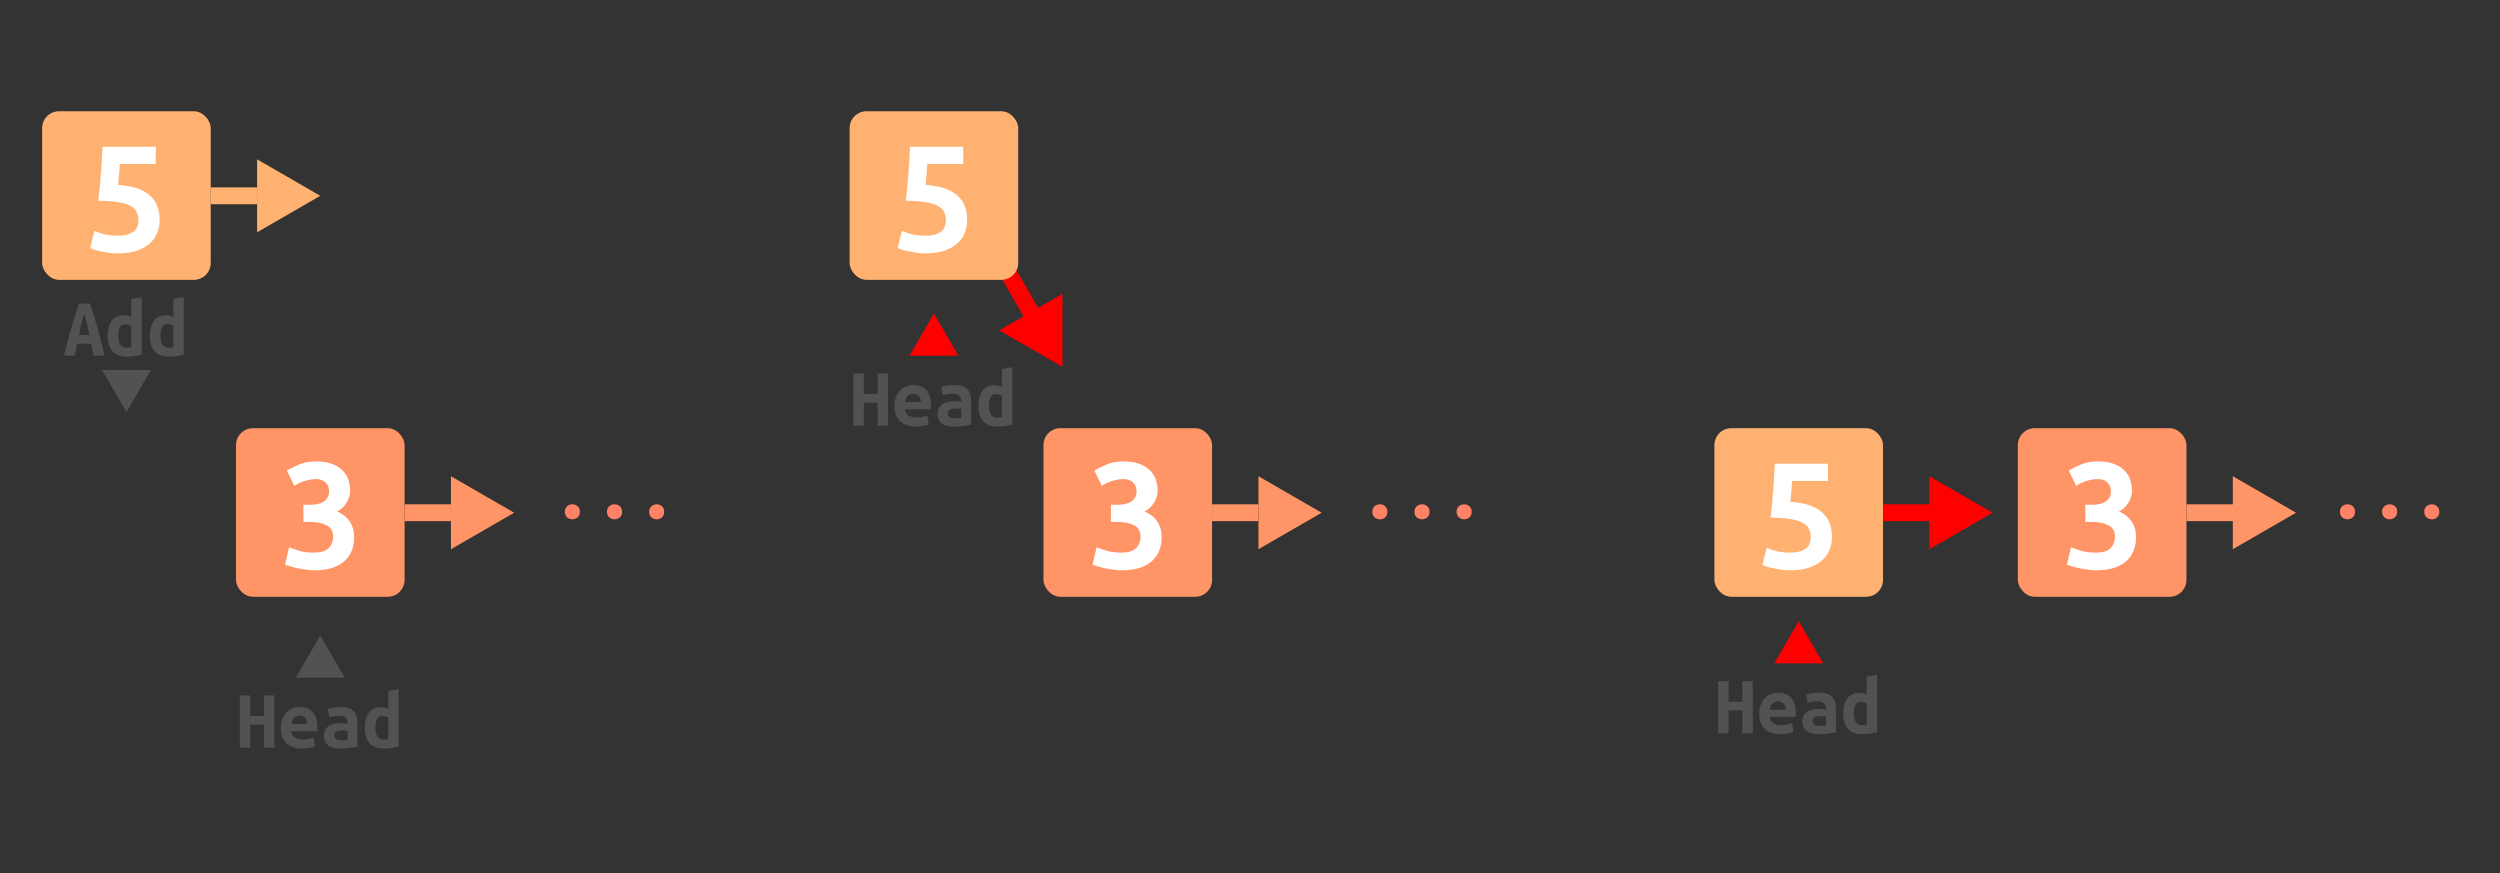 <svg width="2966" height="1036" viewBox="0 0 2966 1036" fill="none" xmlns="http://www.w3.org/2000/svg">
<rect x="0" y="0" width="2966" height="1036" fill="#333333" stroke="none"/>
<rect x="280" y="508" width="200" height="200" rx="20" fill="#FF9466"/>
<path d="M610 608.301L535 651.603L535 565L610 608.301Z" fill="#FF9466"/>
<path d="M480 598.301H535V618.301H480V598.301Z" fill="#FF9466"/>
<path d="M372.6 676.6C369.533 676.6 366.267 676.333 362.8 675.8C359.467 675.4 356.2 674.867 353 674.2C349.933 673.533 347.067 672.8 344.4 672C341.733 671.2 339.667 670.467 338.2 669.8L343 649.2C346.067 650.533 350 651.933 354.8 653.4C359.733 654.867 365.6 655.6 372.4 655.6C380.8 655.6 386.667 653.8 390 650.2C393.467 646.6 395.2 642.133 395.2 636.8C395.2 630.267 392.6 625.733 387.4 623.2C382.2 620.533 375.6 619.2 367.6 619.2H360V598.8H369.2C371.733 598.8 374.267 598.533 376.8 598C379.333 597.467 381.6 596.6 383.6 595.4C385.6 594.2 387.2 592.6 388.4 590.6C389.733 588.6 390.4 586.067 390.4 583C390.4 578.467 389 574.933 386.2 572.4C383.533 569.733 379.8 568.4 375 568.4C370.333 568.4 365.667 569.2 361 570.8C356.467 572.267 352.533 574.133 349.2 576.4L340.4 558.4C344 556 348.733 553.6 354.6 551.2C360.6 548.667 367.333 547.4 374.8 547.4C381.733 547.4 387.733 548.267 392.8 550C398 551.733 402.267 554.2 405.6 557.4C408.933 560.467 411.4 564.133 413 568.4C414.6 572.667 415.4 577.267 415.4 582.2C415.4 587.133 414 591.867 411.2 596.4C408.4 600.933 404.667 604.4 400 606.8C406.4 609.467 411.333 613.4 414.8 618.6C418.4 623.8 420.2 630 420.2 637.2C420.2 642.933 419.267 648.2 417.4 653C415.533 657.8 412.667 662 408.8 665.6C404.933 669.067 400 671.8 394 673.8C388 675.667 380.867 676.6 372.6 676.6Z" fill="white"/>
<rect x="50" y="132" width="200" height="200" rx="20" fill="#FFB171"/>
<path d="M380 232.301L305 275.603L305 189L380 232.301Z" fill="#FFB171"/>
<path d="M250 222.301H305V242.301H250V222.301Z" fill="#FFB171"/>
<path d="M164.2 261.6C164.2 258.133 163.6 255 162.4 252.2C161.333 249.267 159.067 246.8 155.6 244.8C152.267 242.667 147.467 241.067 141.2 240C134.933 238.8 126.733 238.2 116.6 238.2C117.933 227 119 216.067 119.8 205.4C120.6 194.6 121.2 184.2 121.6 174.2H184.8V194.6H142.2C141.933 198.867 141.6 203.333 141.2 208C140.8 212.667 140.467 216.467 140.2 219.4C156.733 220.467 169.067 224.467 177.2 231.4C185.333 238.333 189.4 248.067 189.4 260.6C189.4 266.333 188.4 271.667 186.4 276.6C184.4 281.4 181.333 285.6 177.2 289.2C173.067 292.8 167.933 295.6 161.8 297.6C155.667 299.6 148.533 300.6 140.4 300.6C137.2 300.6 133.933 300.4 130.6 300C127.267 299.6 124.067 299.067 121 298.4C117.933 297.867 115.133 297.2 112.6 296.4C110.2 295.6 108.333 294.867 107 294.2L112 273.8C114.933 275.267 118.667 276.6 123.2 277.8C127.733 279 133.4 279.6 140.2 279.6C145 279.6 148.933 279.067 152 278C155.2 276.933 157.667 275.6 159.4 274C161.267 272.267 162.533 270.333 163.2 268.2C163.867 266.067 164.2 263.867 164.2 261.6Z" fill="white"/>
<path d="M1204.16 317.651L1231.66 365.282L1260.5 348.631L1260.5 435.234L1185.5 391.933L1214.34 375.282L1186.84 327.651L1204.16 317.651Z" fill="#FF0000"/>
<rect x="1008" y="132" width="200" height="200" rx="20" fill="#FFB171"/>
<path d="M1122.2 261.6C1122.2 258.133 1121.6 255 1120.4 252.2C1119.33 249.267 1117.07 246.8 1113.6 244.8C1110.27 242.667 1105.47 241.067 1099.2 240C1092.93 238.8 1084.73 238.2 1074.6 238.2C1075.93 227 1077 216.067 1077.8 205.4C1078.6 194.6 1079.2 184.2 1079.6 174.2H1142.8V194.6H1100.2C1099.93 198.867 1099.6 203.333 1099.2 208C1098.8 212.667 1098.47 216.467 1098.2 219.4C1114.73 220.467 1127.07 224.467 1135.2 231.4C1143.33 238.333 1147.4 248.067 1147.4 260.6C1147.4 266.333 1146.4 271.667 1144.4 276.6C1142.4 281.4 1139.33 285.6 1135.2 289.2C1131.07 292.8 1125.93 295.6 1119.8 297.6C1113.67 299.6 1106.53 300.6 1098.4 300.6C1095.2 300.6 1091.93 300.4 1088.6 300C1085.27 299.6 1082.07 299.067 1079 298.4C1075.93 297.867 1073.13 297.2 1070.6 296.4C1068.2 295.6 1066.33 294.867 1065 294.2L1070 273.8C1072.93 275.267 1076.67 276.6 1081.2 277.8C1085.73 279 1091.4 279.6 1098.2 279.6C1103 279.6 1106.93 279.067 1110 278C1113.2 276.933 1115.67 275.6 1117.4 274C1119.27 272.267 1120.53 270.333 1121.2 268.2C1121.87 266.067 1122.2 263.867 1122.2 261.6Z" fill="white"/>
<path d="M688 607.1C688 610.033 687.1 612.267 685.3 613.8C683.5 615.333 681.433 616.1 679.1 616.1C677.9 616.1 676.767 615.9 675.7 615.5C674.633 615.1 673.667 614.533 672.8 613.8C672 613 671.333 612.067 670.8 611C670.333 609.867 670.1 608.567 670.1 607.1C670.1 605.7 670.333 604.467 670.8 603.4C671.333 602.267 672 601.333 672.8 600.6C673.667 599.867 674.633 599.3 675.7 598.9C676.767 598.5 677.9 598.3 679.1 598.3C681.433 598.3 683.5 599.067 685.3 600.6C687.1 602.133 688 604.3 688 607.1ZM738 607.1C738 610.033 737.1 612.267 735.3 613.8C733.5 615.333 731.433 616.1 729.1 616.1C727.9 616.1 726.767 615.9 725.7 615.5C724.633 615.1 723.667 614.533 722.8 613.8C722 613 721.333 612.067 720.8 611C720.333 609.867 720.1 608.567 720.1 607.1C720.1 605.7 720.333 604.467 720.8 603.4C721.333 602.267 722 601.333 722.8 600.6C723.667 599.867 724.633 599.3 725.7 598.9C726.767 598.5 727.9 598.3 729.1 598.3C731.433 598.3 733.5 599.067 735.3 600.6C737.1 602.133 738 604.3 738 607.1ZM788 607.1C788 610.033 787.1 612.267 785.3 613.8C783.5 615.333 781.433 616.1 779.1 616.1C777.9 616.1 776.767 615.9 775.7 615.5C774.633 615.1 773.667 614.533 772.8 613.8C772 613 771.333 612.067 770.8 611C770.333 609.867 770.1 608.567 770.1 607.1C770.1 605.7 770.333 604.467 770.8 603.4C771.333 602.267 772 601.333 772.8 600.6C773.667 599.867 774.633 599.3 775.7 598.9C776.767 598.5 777.9 598.3 779.1 598.3C781.433 598.3 783.5 599.067 785.3 600.6C787.1 602.133 788 604.3 788 607.1Z" fill="#FF8266"/>
<rect x="2394" y="508" width="200" height="200" rx="20" fill="#FF9466"/>
<path d="M2486.6 676.6C2483.53 676.6 2480.27 676.333 2476.8 675.8C2473.47 675.4 2470.2 674.867 2467 674.2C2463.93 673.533 2461.07 672.8 2458.4 672C2455.73 671.2 2453.67 670.467 2452.2 669.8L2457 649.2C2460.07 650.533 2464 651.933 2468.8 653.4C2473.73 654.867 2479.6 655.6 2486.4 655.6C2494.8 655.6 2500.67 653.8 2504 650.2C2507.47 646.6 2509.2 642.133 2509.2 636.8C2509.2 630.267 2506.6 625.733 2501.4 623.2C2496.2 620.533 2489.6 619.2 2481.6 619.2H2474V598.8H2483.2C2485.73 598.8 2488.27 598.533 2490.8 598C2493.33 597.467 2495.6 596.6 2497.6 595.4C2499.6 594.2 2501.2 592.6 2502.4 590.6C2503.73 588.6 2504.4 586.067 2504.4 583C2504.4 578.467 2503 574.933 2500.2 572.4C2497.53 569.733 2493.8 568.4 2489 568.4C2484.33 568.4 2479.67 569.2 2475 570.8C2470.47 572.267 2466.53 574.133 2463.2 576.4L2454.4 558.4C2458 556 2462.73 553.6 2468.6 551.2C2474.6 548.667 2481.33 547.4 2488.8 547.4C2495.73 547.4 2501.73 548.267 2506.8 550C2512 551.733 2516.27 554.2 2519.6 557.4C2522.93 560.467 2525.4 564.133 2527 568.4C2528.6 572.667 2529.4 577.267 2529.4 582.2C2529.4 587.133 2528 591.867 2525.2 596.4C2522.4 600.933 2518.67 604.4 2514 606.8C2520.4 609.467 2525.33 613.4 2528.8 618.6C2532.4 623.8 2534.2 630 2534.2 637.2C2534.2 642.933 2533.27 648.2 2531.4 653C2529.53 657.8 2526.67 662 2522.8 665.6C2518.93 669.067 2514 671.8 2508 673.8C2502 675.667 2494.87 676.6 2486.6 676.6Z" fill="white"/>
<rect x="2034" y="508" width="200" height="200" rx="20" fill="#FFB171"/>
<path d="M2148.2 637.6C2148.2 634.133 2147.6 631 2146.4 628.2C2145.33 625.267 2143.07 622.8 2139.6 620.8C2136.27 618.667 2131.47 617.067 2125.2 616C2118.93 614.8 2110.73 614.2 2100.6 614.2C2101.93 603 2103 592.067 2103.8 581.4C2104.6 570.6 2105.2 560.2 2105.6 550.2H2168.8V570.6H2126.2C2125.93 574.867 2125.6 579.333 2125.2 584C2124.8 588.667 2124.47 592.467 2124.2 595.4C2140.73 596.467 2153.07 600.467 2161.2 607.4C2169.33 614.333 2173.4 624.067 2173.4 636.6C2173.4 642.333 2172.4 647.667 2170.4 652.6C2168.4 657.4 2165.33 661.6 2161.2 665.2C2157.07 668.8 2151.93 671.6 2145.8 673.6C2139.67 675.6 2132.53 676.6 2124.4 676.6C2121.2 676.6 2117.93 676.4 2114.6 676C2111.27 675.6 2108.07 675.067 2105 674.4C2101.93 673.867 2099.13 673.2 2096.6 672.4C2094.2 671.6 2092.33 670.867 2091 670.2L2096 649.8C2098.93 651.267 2102.67 652.6 2107.2 653.8C2111.73 655 2117.4 655.6 2124.2 655.6C2129 655.6 2132.93 655.067 2136 654C2139.2 652.933 2141.67 651.6 2143.4 650C2145.27 648.267 2146.53 646.333 2147.2 644.2C2147.87 642.067 2148.2 639.867 2148.2 637.6Z" fill="white"/>
<path d="M150 489L121 439L179 439L150 489Z" fill="#525252"/>
<path d="M110.9 422L108 407.7H91.5L88.7 422H75.9C78.833 409.8 81.8 398.7 84.8 388.7C87.8 378.633 90.7 369.1 93.5 360.1H106.9C109.833 369.167 112.733 378.8 115.6 389C118.533 399.133 121.367 410.133 124.1 422H110.9ZM99.9 372.1C99.233 374.433 98.6 376.667 98 378.8C97.467 380.867 96.933 382.933 96.4 385C95.933 387 95.467 389.033 95 391.1C94.6 393.167 94.2 395.3 93.8 397.5H105.9C105.5 395.3 105.1 393.167 104.7 391.1C104.3 389.033 103.833 387 103.3 385C102.833 382.933 102.3 380.867 101.7 378.8C101.167 376.667 100.567 374.433 99.9 372.1ZM140.3 398.2C140.3 402.4 141.067 405.833 142.6 408.5C144.2 411.167 146.733 412.5 150.2 412.5C151.2 412.5 152.133 412.467 153 412.4C153.867 412.333 154.767 412.233 155.7 412.1V386.5C154.767 385.967 153.7 385.533 152.5 385.2C151.3 384.8 150.033 384.6 148.7 384.6C145.767 384.6 143.633 385.767 142.3 388.1C140.967 390.433 140.3 393.8 140.3 398.2ZM168 420.6C165.733 421.333 162.967 421.933 159.7 422.4C156.433 422.867 153.233 423.1 150.1 423.1C142.767 423.1 137.2 420.933 133.4 416.6C129.667 412.267 127.8 406.333 127.8 398.8C127.8 391.133 129.367 385.1 132.5 380.7C135.7 376.233 140.4 374 146.6 374C148.267 374 149.9 374.2 151.5 374.6C153.1 374.933 154.5 375.433 155.7 376.1V354.7L168 352.6V420.6ZM190.3 398.2C190.3 402.4 191.067 405.833 192.6 408.5C194.2 411.167 196.733 412.5 200.2 412.5C201.2 412.5 202.133 412.467 203 412.4C203.867 412.333 204.767 412.233 205.7 412.1V386.5C204.767 385.967 203.7 385.533 202.5 385.2C201.3 384.8 200.033 384.6 198.7 384.6C195.767 384.6 193.633 385.767 192.3 388.1C190.967 390.433 190.3 393.8 190.3 398.2ZM218 420.6C215.733 421.333 212.967 421.933 209.7 422.4C206.433 422.867 203.233 423.1 200.1 423.1C192.767 423.1 187.2 420.933 183.4 416.6C179.667 412.267 177.8 406.333 177.8 398.8C177.8 391.133 179.367 385.1 182.5 380.7C185.7 376.233 190.4 374 196.6 374C198.267 374 199.9 374.2 201.5 374.6C203.1 374.933 204.5 375.433 205.7 376.1V354.7L218 352.6V420.6Z" fill="#525252"/>
<path d="M2234 598.301H2289V565L2364 608.301L2289 651.603L2289 618.301H2234V598.301Z" fill="#FF0000"/>
<path d="M2594 598.301H2649V565L2724 608.301L2649 651.603L2649 618.301H2594V598.301Z" fill="#FF9466"/>
<path d="M380 754L409 804L351 804L380 754Z" fill="#525252"/>
<path d="M325.5 825.1V887H313.2V859.7H296.8V887H284.5V825.1H296.8V849.5H313.2V825.1H325.5ZM333.1 863.9C333.1 859.767 333.733 856.133 335 853C336.267 849.867 337.933 847.267 340 845.2C342.067 843.067 344.433 841.467 347.1 840.4C349.767 839.333 352.5 838.8 355.3 838.8C362.233 838.8 367.5 840.867 371.1 845C374.7 849.067 376.5 855.033 376.5 862.9C376.5 863.7 376.467 864.533 376.4 865.4C376.4 866.267 376.367 866.967 376.3 867.5H345.8C345.8 870.567 347.067 873 349.6 874.8C352.133 876.533 355.4 877.4 359.4 877.4C361.867 877.4 364.2 877.133 366.4 876.6C368.667 876.067 370.567 875.533 372.1 875L373.8 885.5C371.667 886.233 369.4 886.833 367 887.3C364.6 887.833 361.9 888.1 358.9 888.1C354.9 888.1 351.3 887.6 348.1 886.6C344.967 885.533 342.267 884 340 882C337.8 879.933 336.1 877.4 334.9 874.4C333.7 871.4 333.1 867.9 333.1 863.9ZM364.6 859C364.6 857.733 364.433 856.533 364.1 855.4C363.767 854.2 363.233 853.133 362.5 852.2C361.767 851.267 360.833 850.533 359.7 850C358.567 849.4 357.167 849.1 355.5 849.1C353.9 849.1 352.5 849.367 351.3 849.9C350.167 850.433 349.2 851.167 348.4 852.1C347.667 853.033 347.067 854.1 346.6 855.3C346.2 856.5 345.933 857.733 345.8 859H364.6ZM405.1 878.2C406.433 878.2 407.733 878.2 409 878.2C410.267 878.133 411.367 878.033 412.3 877.9V867.1C411.5 866.967 410.533 866.867 409.4 866.8C408.267 866.667 407.233 866.6 406.3 866.6C405.033 866.6 403.8 866.7 402.6 866.9C401.4 867.033 400.333 867.3 399.4 867.7C398.533 868.1 397.833 868.667 397.3 869.4C396.767 870.133 396.5 871.1 396.5 872.3C396.5 874.433 397.3 875.967 398.9 876.9C400.5 877.767 402.567 878.2 405.1 878.2ZM404 838.8C407.867 838.8 411.067 839.267 413.6 840.2C416.2 841.067 418.267 842.333 419.8 844C421.333 845.6 422.433 847.6 423.1 850C423.767 852.333 424.1 854.967 424.1 857.9V885.9C422.3 886.3 419.633 886.767 416.1 887.3C412.567 887.833 408.6 888.1 404.2 888.1C401.2 888.1 398.467 887.833 396 887.3C393.6 886.767 391.533 885.9 389.8 884.7C388.067 883.433 386.733 881.833 385.8 879.9C384.867 877.9 384.4 875.467 384.4 872.6C384.4 869.867 384.933 867.567 386 865.7C387.067 863.833 388.5 862.333 390.3 861.2C392.1 860.067 394.167 859.267 396.5 858.8C398.833 858.267 401.267 858 403.8 858C407 858 409.833 858.267 412.3 858.8V857.3C412.3 854.967 411.567 853.033 410.1 851.5C408.633 849.9 406.1 849.1 402.5 849.1C400.167 849.1 397.9 849.267 395.7 849.6C393.567 849.933 391.833 850.333 390.5 850.8L388.8 840.9C390.333 840.367 392.5 839.9 395.3 839.5C398.1 839.033 401 838.8 404 838.8ZM445.3 863.2C445.3 867.4 446.067 870.833 447.6 873.5C449.2 876.167 451.733 877.5 455.2 877.5C456.2 877.5 457.133 877.467 458 877.4C458.867 877.333 459.767 877.233 460.7 877.1V851.5C459.767 850.967 458.7 850.533 457.5 850.2C456.3 849.8 455.033 849.6 453.7 849.6C450.767 849.6 448.633 850.767 447.3 853.1C445.967 855.433 445.3 858.8 445.3 863.2ZM473 885.6C470.733 886.333 467.967 886.933 464.7 887.4C461.433 887.867 458.233 888.1 455.1 888.1C447.767 888.1 442.2 885.933 438.4 881.6C434.667 877.267 432.8 871.333 432.8 863.8C432.8 856.133 434.367 850.1 437.5 845.7C440.7 841.233 445.4 839 451.6 839C453.267 839 454.9 839.2 456.5 839.6C458.1 839.933 459.5 840.433 460.7 841.1V819.7L473 817.6V885.6Z" fill="#525252"/>
<rect x="1238" y="508" width="200" height="200" rx="20" fill="#FF9466"/>
<path d="M1568 608.301L1493 651.603L1493 565L1568 608.301Z" fill="#FF9466"/>
<path d="M1438 598.301H1493V618.301H1438V598.301Z" fill="#FF9466"/>
<path d="M1330.6 676.6C1327.53 676.6 1324.27 676.333 1320.8 675.8C1317.47 675.4 1314.2 674.867 1311 674.2C1307.93 673.533 1305.07 672.8 1302.4 672C1299.73 671.2 1297.67 670.467 1296.2 669.8L1301 649.2C1304.07 650.533 1308 651.933 1312.8 653.4C1317.73 654.867 1323.6 655.6 1330.4 655.6C1338.8 655.6 1344.67 653.8 1348 650.2C1351.47 646.6 1353.2 642.133 1353.2 636.8C1353.2 630.267 1350.6 625.733 1345.4 623.2C1340.2 620.533 1333.6 619.2 1325.6 619.2H1318V598.8H1327.2C1329.73 598.8 1332.27 598.533 1334.8 598C1337.33 597.467 1339.6 596.6 1341.6 595.4C1343.6 594.2 1345.2 592.6 1346.4 590.6C1347.73 588.6 1348.4 586.067 1348.4 583C1348.4 578.467 1347 574.933 1344.2 572.4C1341.53 569.733 1337.8 568.4 1333 568.4C1328.33 568.4 1323.67 569.2 1319 570.8C1314.47 572.267 1310.53 574.133 1307.2 576.4L1298.4 558.4C1302 556 1306.73 553.6 1312.6 551.2C1318.6 548.667 1325.33 547.4 1332.8 547.4C1339.73 547.4 1345.73 548.267 1350.8 550C1356 551.733 1360.27 554.2 1363.6 557.4C1366.93 560.467 1369.4 564.133 1371 568.4C1372.6 572.667 1373.4 577.267 1373.4 582.2C1373.4 587.133 1372 591.867 1369.2 596.4C1366.4 600.933 1362.67 604.4 1358 606.8C1364.4 609.467 1369.33 613.4 1372.8 618.6C1376.4 623.8 1378.2 630 1378.2 637.2C1378.2 642.933 1377.27 648.2 1375.4 653C1373.53 657.8 1370.67 662 1366.8 665.6C1362.93 669.067 1358 671.8 1352 673.8C1346 675.667 1338.87 676.6 1330.6 676.6Z" fill="white"/>
<path d="M1646 607.1C1646 610.033 1645.1 612.267 1643.3 613.8C1641.5 615.333 1639.43 616.1 1637.1 616.1C1635.9 616.1 1634.77 615.9 1633.7 615.5C1632.63 615.1 1631.67 614.533 1630.8 613.8C1630 613 1629.33 612.067 1628.8 611C1628.33 609.867 1628.1 608.567 1628.1 607.1C1628.1 605.7 1628.33 604.467 1628.8 603.4C1629.33 602.267 1630 601.333 1630.8 600.6C1631.67 599.867 1632.63 599.3 1633.7 598.9C1634.77 598.5 1635.9 598.3 1637.1 598.3C1639.43 598.3 1641.5 599.067 1643.3 600.6C1645.1 602.133 1646 604.3 1646 607.1ZM1696 607.1C1696 610.033 1695.1 612.267 1693.3 613.8C1691.5 615.333 1689.43 616.1 1687.1 616.1C1685.9 616.1 1684.77 615.9 1683.7 615.5C1682.63 615.1 1681.67 614.533 1680.8 613.8C1680 613 1679.33 612.067 1678.8 611C1678.33 609.867 1678.1 608.567 1678.1 607.1C1678.1 605.7 1678.33 604.467 1678.8 603.4C1679.33 602.267 1680 601.333 1680.8 600.6C1681.67 599.867 1682.63 599.3 1683.7 598.9C1684.77 598.5 1685.9 598.3 1687.1 598.3C1689.43 598.3 1691.5 599.067 1693.3 600.6C1695.1 602.133 1696 604.3 1696 607.1ZM1746 607.1C1746 610.033 1745.1 612.267 1743.3 613.8C1741.5 615.333 1739.43 616.1 1737.1 616.1C1735.9 616.1 1734.77 615.9 1733.7 615.5C1732.63 615.1 1731.67 614.533 1730.8 613.8C1730 613 1729.33 612.067 1728.8 611C1728.33 609.867 1728.1 608.567 1728.1 607.1C1728.1 605.7 1728.33 604.467 1728.8 603.4C1729.33 602.267 1730 601.333 1730.8 600.6C1731.67 599.867 1732.63 599.3 1733.7 598.9C1734.77 598.5 1735.9 598.3 1737.1 598.3C1739.43 598.3 1741.5 599.067 1743.3 600.6C1745.1 602.133 1746 604.3 1746 607.1Z" fill="#FF8266"/>
<path d="M2794 607.1C2794 610.033 2793.1 612.267 2791.3 613.8C2789.5 615.333 2787.43 616.1 2785.1 616.1C2783.9 616.1 2782.77 615.9 2781.7 615.5C2780.63 615.1 2779.67 614.533 2778.8 613.8C2778 613 2777.33 612.067 2776.8 611C2776.33 609.867 2776.1 608.567 2776.1 607.1C2776.1 605.7 2776.33 604.467 2776.8 603.4C2777.33 602.267 2778 601.333 2778.8 600.6C2779.67 599.867 2780.63 599.3 2781.7 598.9C2782.77 598.5 2783.9 598.3 2785.1 598.3C2787.43 598.3 2789.5 599.067 2791.3 600.6C2793.1 602.133 2794 604.3 2794 607.1ZM2844 607.1C2844 610.033 2843.1 612.267 2841.3 613.8C2839.5 615.333 2837.43 616.1 2835.1 616.1C2833.9 616.1 2832.77 615.9 2831.7 615.5C2830.63 615.1 2829.67 614.533 2828.8 613.8C2828 613 2827.33 612.067 2826.8 611C2826.33 609.867 2826.1 608.567 2826.1 607.1C2826.1 605.7 2826.33 604.467 2826.8 603.4C2827.33 602.267 2828 601.333 2828.8 600.6C2829.67 599.867 2830.63 599.3 2831.7 598.9C2832.77 598.5 2833.9 598.3 2835.1 598.3C2837.43 598.3 2839.5 599.067 2841.3 600.6C2843.1 602.133 2844 604.3 2844 607.1ZM2894 607.1C2894 610.033 2893.1 612.267 2891.3 613.8C2889.5 615.333 2887.43 616.1 2885.1 616.1C2883.9 616.1 2882.77 615.9 2881.7 615.5C2880.63 615.1 2879.67 614.533 2878.8 613.8C2878 613 2877.33 612.067 2876.8 611C2876.33 609.867 2876.1 608.567 2876.1 607.1C2876.1 605.7 2876.33 604.467 2876.8 603.4C2877.33 602.267 2878 601.333 2878.8 600.6C2879.67 599.867 2880.63 599.3 2881.7 598.9C2882.77 598.5 2883.9 598.3 2885.1 598.3C2887.43 598.3 2889.5 599.067 2891.3 600.6C2893.1 602.133 2894 604.3 2894 607.1Z" fill="#FF8266"/>
<path d="M1053.5 443.1V505H1041.2V477.7H1024.8V505H1012.5V443.1H1024.8V467.5H1041.2V443.1H1053.5ZM1061.1 481.9C1061.1 477.767 1061.73 474.133 1063 471C1064.27 467.867 1065.93 465.267 1068 463.2C1070.07 461.067 1072.43 459.467 1075.1 458.4C1077.77 457.333 1080.5 456.8 1083.3 456.8C1090.23 456.8 1095.5 458.867 1099.1 463C1102.7 467.067 1104.5 473.033 1104.5 480.9C1104.5 481.7 1104.47 482.533 1104.4 483.4C1104.4 484.267 1104.37 484.967 1104.3 485.5H1073.8C1073.8 488.567 1075.07 491 1077.6 492.8C1080.13 494.533 1083.4 495.4 1087.4 495.4C1089.87 495.4 1092.2 495.133 1094.4 494.6C1096.67 494.067 1098.57 493.533 1100.1 493L1101.8 503.5C1099.67 504.233 1097.4 504.833 1095 505.3C1092.6 505.833 1089.9 506.1 1086.9 506.1C1082.9 506.1 1079.3 505.6 1076.1 504.6C1072.97 503.533 1070.27 502 1068 500C1065.8 497.933 1064.1 495.4 1062.9 492.4C1061.7 489.4 1061.1 485.9 1061.1 481.9ZM1092.6 477C1092.6 475.733 1092.43 474.533 1092.1 473.4C1091.77 472.2 1091.23 471.133 1090.5 470.2C1089.77 469.267 1088.83 468.533 1087.7 468C1086.57 467.4 1085.17 467.1 1083.5 467.1C1081.9 467.1 1080.5 467.367 1079.3 467.9C1078.17 468.433 1077.2 469.167 1076.4 470.1C1075.67 471.033 1075.07 472.1 1074.6 473.3C1074.2 474.5 1073.93 475.733 1073.8 477H1092.6ZM1133.1 496.2C1134.43 496.2 1135.73 496.2 1137 496.2C1138.27 496.133 1139.37 496.033 1140.3 495.9V485.1C1139.5 484.967 1138.53 484.867 1137.4 484.8C1136.27 484.667 1135.23 484.6 1134.3 484.6C1133.03 484.6 1131.8 484.7 1130.6 484.9C1129.4 485.033 1128.33 485.3 1127.4 485.7C1126.53 486.1 1125.83 486.667 1125.3 487.4C1124.77 488.133 1124.5 489.1 1124.5 490.3C1124.5 492.433 1125.3 493.967 1126.9 494.9C1128.5 495.767 1130.57 496.2 1133.1 496.2ZM1132 456.8C1135.87 456.8 1139.07 457.267 1141.6 458.2C1144.2 459.067 1146.27 460.333 1147.8 462C1149.33 463.6 1150.43 465.6 1151.1 468C1151.77 470.333 1152.1 472.967 1152.1 475.9V503.9C1150.3 504.3 1147.63 504.767 1144.1 505.3C1140.57 505.833 1136.6 506.1 1132.2 506.1C1129.2 506.1 1126.47 505.833 1124 505.3C1121.6 504.767 1119.53 503.9 1117.8 502.7C1116.07 501.433 1114.73 499.833 1113.8 497.9C1112.87 495.9 1112.4 493.467 1112.4 490.6C1112.4 487.867 1112.93 485.567 1114 483.7C1115.07 481.833 1116.5 480.333 1118.3 479.2C1120.1 478.067 1122.17 477.267 1124.5 476.8C1126.83 476.267 1129.27 476 1131.8 476C1135 476 1137.83 476.267 1140.3 476.8V475.3C1140.3 472.967 1139.57 471.033 1138.1 469.5C1136.63 467.9 1134.1 467.1 1130.5 467.1C1128.17 467.1 1125.9 467.267 1123.7 467.6C1121.57 467.933 1119.83 468.333 1118.5 468.8L1116.8 458.9C1118.33 458.367 1120.5 457.9 1123.3 457.5C1126.1 457.033 1129 456.8 1132 456.8ZM1173.3 481.2C1173.3 485.4 1174.07 488.833 1175.6 491.5C1177.2 494.167 1179.73 495.5 1183.2 495.5C1184.2 495.5 1185.13 495.467 1186 495.4C1186.87 495.333 1187.77 495.233 1188.7 495.1V469.5C1187.77 468.967 1186.7 468.533 1185.5 468.2C1184.3 467.8 1183.03 467.6 1181.7 467.6C1178.77 467.6 1176.63 468.767 1175.3 471.1C1173.97 473.433 1173.3 476.8 1173.3 481.2ZM1201 503.6C1198.73 504.333 1195.97 504.933 1192.7 505.4C1189.43 505.867 1186.23 506.1 1183.1 506.1C1175.77 506.1 1170.2 503.933 1166.4 499.6C1162.67 495.267 1160.8 489.333 1160.8 481.8C1160.8 474.133 1162.37 468.1 1165.5 463.7C1168.7 459.233 1173.4 457 1179.6 457C1181.27 457 1182.9 457.2 1184.5 457.6C1186.1 457.933 1187.5 458.433 1188.7 459.1V437.7L1201 435.6V503.6Z" fill="#525252"/>
<path d="M2134 737L2163 787L2105 787L2134 737Z" fill="#FF0000"/>
<path d="M2079.5 808.1V870H2067.2V842.7H2050.8V870H2038.5V808.1H2050.8V832.5H2067.2V808.1H2079.5ZM2087.1 846.9C2087.1 842.767 2087.73 839.133 2089 836C2090.27 832.867 2091.93 830.267 2094 828.2C2096.07 826.067 2098.43 824.467 2101.1 823.4C2103.77 822.333 2106.5 821.8 2109.3 821.8C2116.23 821.8 2121.5 823.867 2125.1 828C2128.7 832.067 2130.5 838.033 2130.5 845.9C2130.5 846.7 2130.47 847.533 2130.4 848.4C2130.4 849.267 2130.37 849.967 2130.3 850.5H2099.8C2099.8 853.567 2101.07 856 2103.6 857.8C2106.13 859.533 2109.4 860.4 2113.4 860.4C2115.87 860.4 2118.2 860.133 2120.4 859.6C2122.67 859.067 2124.57 858.533 2126.1 858L2127.8 868.5C2125.67 869.233 2123.4 869.833 2121 870.3C2118.6 870.833 2115.9 871.1 2112.9 871.1C2108.9 871.1 2105.3 870.6 2102.1 869.6C2098.97 868.533 2096.27 867 2094 865C2091.8 862.933 2090.1 860.4 2088.9 857.4C2087.7 854.4 2087.1 850.9 2087.1 846.9ZM2118.6 842C2118.6 840.733 2118.43 839.533 2118.1 838.4C2117.77 837.2 2117.23 836.133 2116.5 835.2C2115.77 834.267 2114.83 833.533 2113.7 833C2112.57 832.4 2111.17 832.1 2109.5 832.1C2107.9 832.1 2106.5 832.367 2105.3 832.9C2104.17 833.433 2103.2 834.167 2102.4 835.1C2101.67 836.033 2101.07 837.1 2100.6 838.3C2100.2 839.5 2099.93 840.733 2099.8 842H2118.6ZM2159.1 861.2C2160.43 861.2 2161.73 861.2 2163 861.2C2164.27 861.133 2165.37 861.033 2166.3 860.9V850.1C2165.5 849.967 2164.53 849.867 2163.4 849.8C2162.27 849.667 2161.23 849.6 2160.3 849.6C2159.03 849.6 2157.8 849.7 2156.6 849.9C2155.4 850.033 2154.33 850.3 2153.4 850.7C2152.53 851.1 2151.83 851.667 2151.3 852.4C2150.77 853.133 2150.5 854.1 2150.5 855.3C2150.5 857.433 2151.3 858.967 2152.9 859.9C2154.5 860.767 2156.57 861.2 2159.1 861.2ZM2158 821.8C2161.87 821.8 2165.07 822.267 2167.6 823.2C2170.2 824.067 2172.27 825.333 2173.8 827C2175.33 828.6 2176.43 830.6 2177.1 833C2177.77 835.333 2178.1 837.967 2178.1 840.9V868.9C2176.3 869.3 2173.63 869.767 2170.1 870.3C2166.57 870.833 2162.6 871.1 2158.2 871.1C2155.2 871.1 2152.47 870.833 2150 870.3C2147.6 869.767 2145.53 868.9 2143.8 867.7C2142.07 866.433 2140.73 864.833 2139.8 862.9C2138.87 860.9 2138.4 858.467 2138.4 855.6C2138.4 852.867 2138.93 850.567 2140 848.7C2141.07 846.833 2142.5 845.333 2144.3 844.2C2146.1 843.067 2148.17 842.267 2150.5 841.8C2152.83 841.267 2155.27 841 2157.8 841C2161 841 2163.83 841.267 2166.3 841.8V840.3C2166.3 837.967 2165.57 836.033 2164.1 834.5C2162.63 832.9 2160.1 832.1 2156.5 832.1C2154.17 832.1 2151.9 832.267 2149.7 832.6C2147.57 832.933 2145.83 833.333 2144.5 833.8L2142.8 823.9C2144.33 823.367 2146.5 822.9 2149.3 822.5C2152.1 822.033 2155 821.8 2158 821.8ZM2199.3 846.2C2199.3 850.4 2200.07 853.833 2201.6 856.5C2203.2 859.167 2205.73 860.5 2209.2 860.5C2210.2 860.5 2211.13 860.467 2212 860.4C2212.87 860.333 2213.77 860.233 2214.7 860.1V834.5C2213.77 833.967 2212.7 833.533 2211.5 833.2C2210.3 832.8 2209.03 832.6 2207.7 832.6C2204.77 832.6 2202.63 833.767 2201.3 836.1C2199.97 838.433 2199.3 841.8 2199.3 846.2ZM2227 868.6C2224.73 869.333 2221.97 869.933 2218.7 870.4C2215.43 870.867 2212.23 871.1 2209.1 871.1C2201.77 871.1 2196.2 868.933 2192.4 864.6C2188.67 860.267 2186.8 854.333 2186.8 846.8C2186.8 839.133 2188.37 833.1 2191.5 828.7C2194.7 824.233 2199.4 822 2205.6 822C2207.27 822 2208.9 822.2 2210.5 822.6C2212.1 822.933 2213.5 823.433 2214.7 824.1V802.7L2227 800.6V868.6Z" fill="#525252"/>
<path d="M1108 372L1137 422L1079 422L1108 372Z" fill="#FF0000"/>
</svg>
